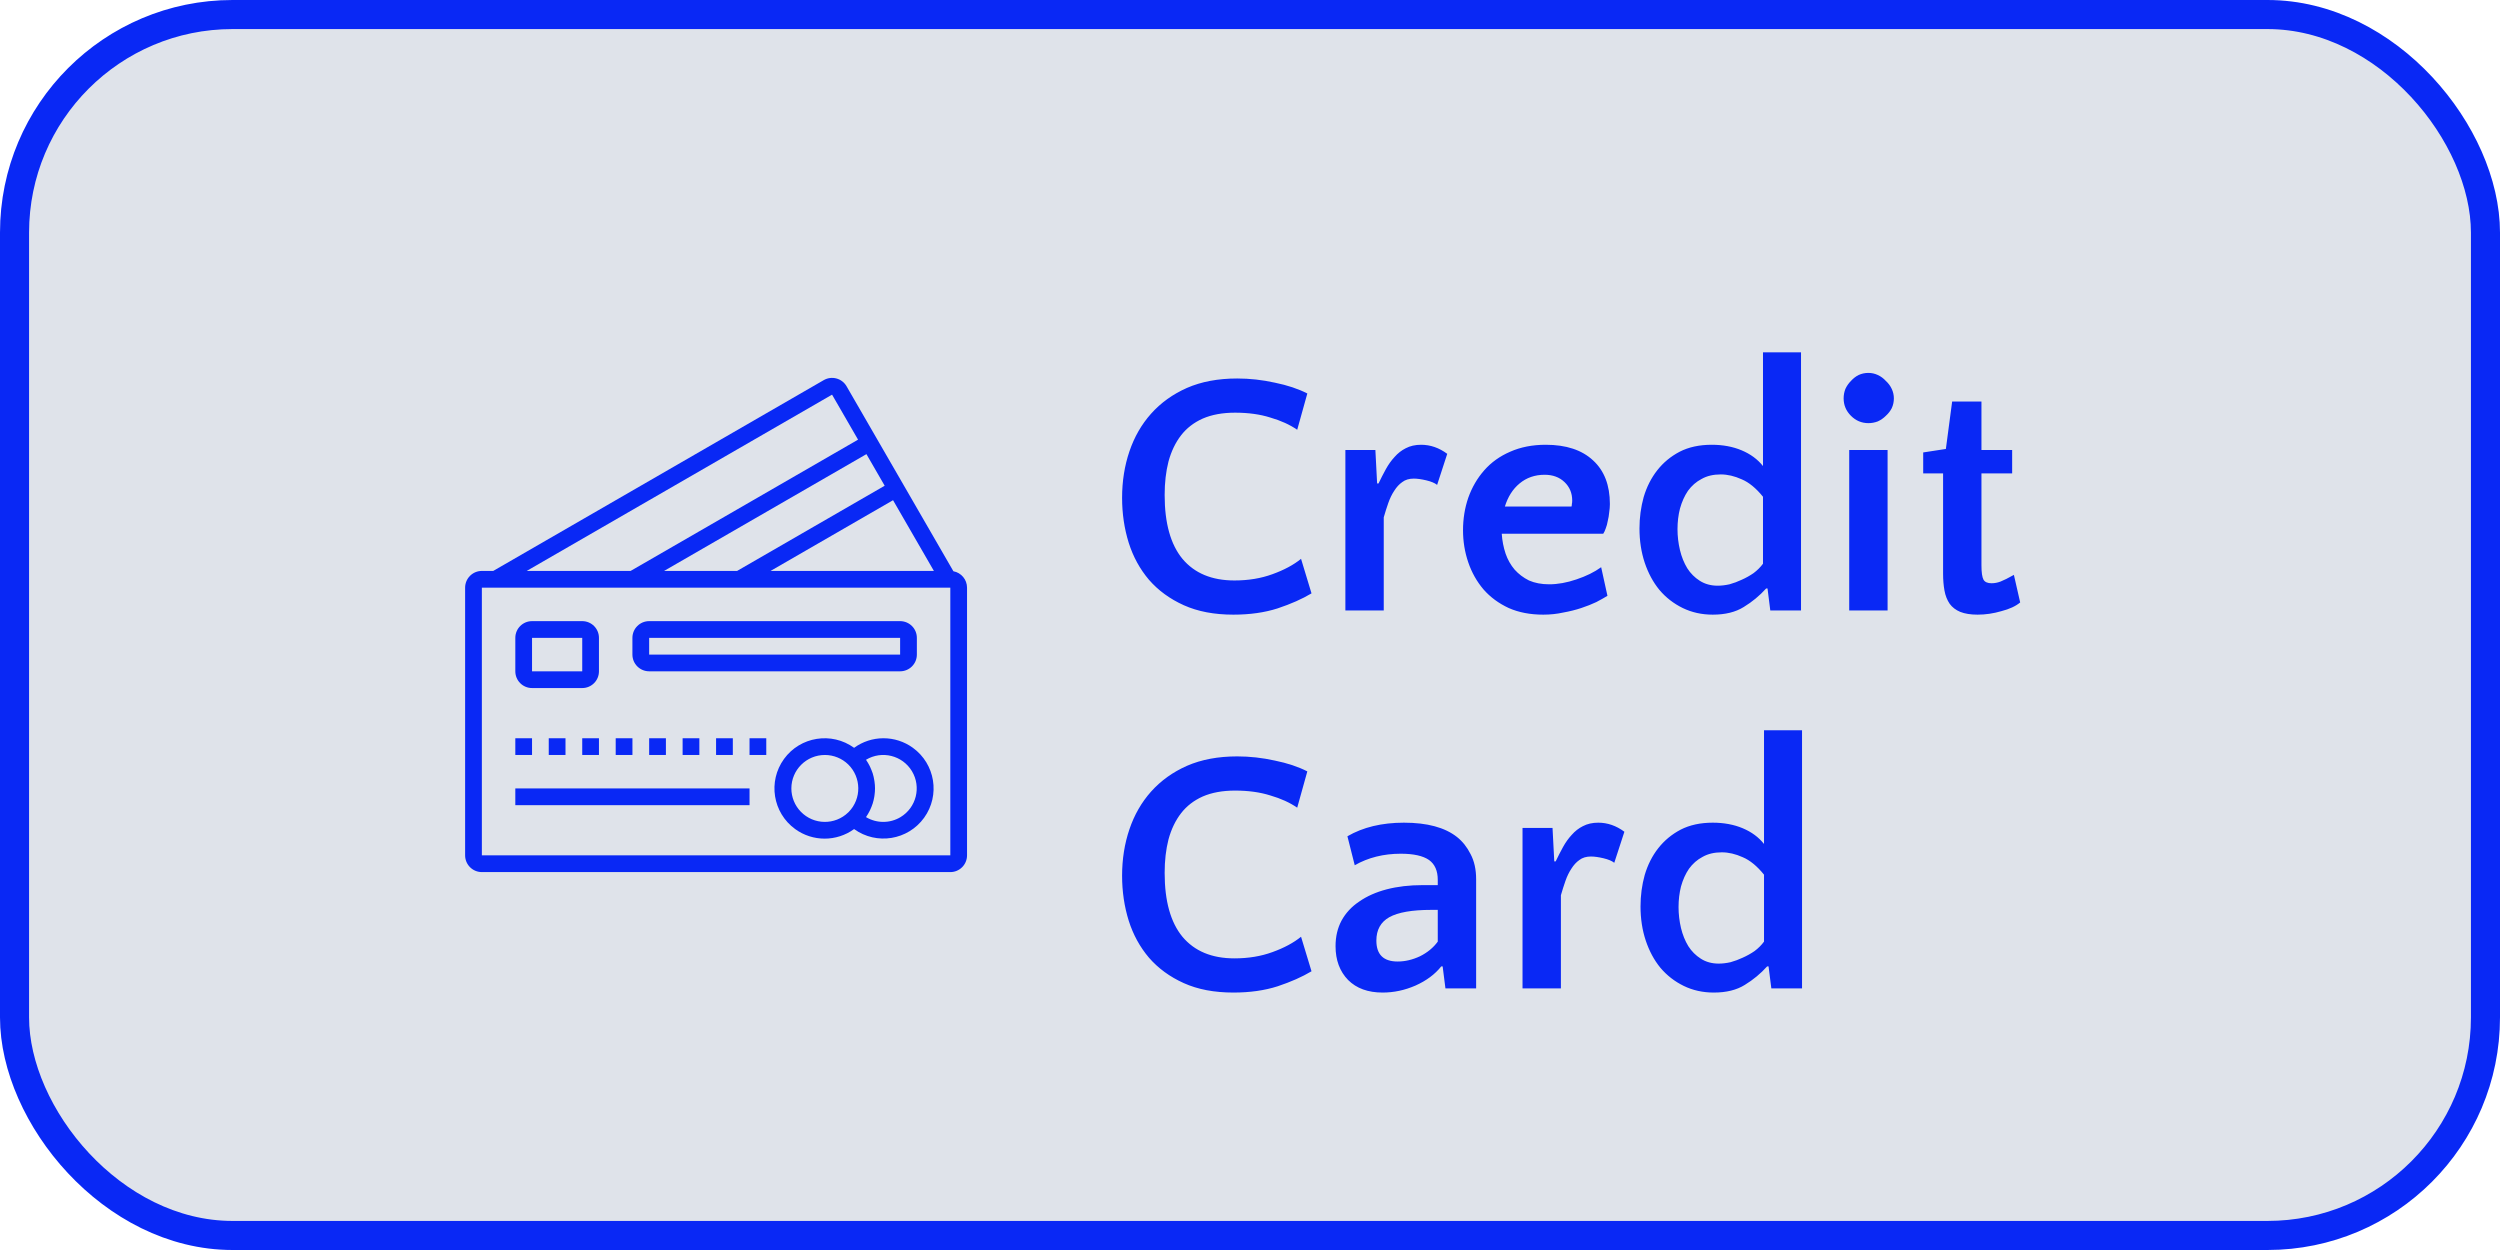 <svg width="86" height="43" viewBox="0 0 86 43" fill="none" xmlns="http://www.w3.org/2000/svg">
<rect x="0.5" y="0.5" width="85" height="42" rx="7.5" fill="#DFE3EA" stroke="#0928F5"/>
<path d="M44.624 14.784C44.368 14.608 44.06 14.468 43.7 14.364C43.348 14.252 42.944 14.196 42.488 14.196C42.056 14.196 41.684 14.264 41.372 14.4C41.068 14.536 40.82 14.728 40.628 14.976C40.436 15.224 40.292 15.524 40.196 15.876C40.108 16.22 40.064 16.604 40.064 17.028C40.064 17.996 40.268 18.728 40.676 19.224C41.092 19.72 41.688 19.968 42.464 19.968C42.944 19.968 43.38 19.896 43.772 19.752C44.172 19.608 44.5 19.432 44.756 19.224L45.116 20.412C44.796 20.604 44.408 20.776 43.952 20.928C43.504 21.072 42.996 21.144 42.428 21.144C41.772 21.144 41.204 21.036 40.724 20.82C40.244 20.604 39.844 20.312 39.524 19.944C39.212 19.576 38.98 19.152 38.828 18.672C38.676 18.184 38.6 17.668 38.6 17.124C38.6 16.556 38.684 16.024 38.852 15.528C39.02 15.032 39.268 14.6 39.596 14.232C39.932 13.856 40.344 13.56 40.832 13.344C41.328 13.128 41.904 13.02 42.56 13.02C42.992 13.02 43.424 13.068 43.856 13.164C44.288 13.252 44.66 13.376 44.972 13.536L44.624 14.784ZM49.437 16.68C49.357 16.616 49.233 16.564 49.065 16.524C48.897 16.484 48.753 16.464 48.633 16.464C48.473 16.464 48.341 16.504 48.237 16.584C48.133 16.656 48.041 16.756 47.961 16.884C47.881 17.004 47.813 17.144 47.757 17.304C47.701 17.464 47.649 17.628 47.601 17.796V21H46.281V15.48H47.313L47.373 16.632H47.421C47.501 16.464 47.585 16.3 47.673 16.14C47.761 15.98 47.861 15.84 47.973 15.72C48.085 15.592 48.213 15.492 48.357 15.42C48.509 15.34 48.685 15.3 48.885 15.3C49.205 15.3 49.505 15.404 49.785 15.612L49.437 16.68ZM53.172 15.3C53.876 15.3 54.42 15.48 54.804 15.84C55.188 16.192 55.38 16.692 55.38 17.34C55.38 17.428 55.372 17.524 55.356 17.628C55.348 17.724 55.332 17.82 55.308 17.916C55.292 18.012 55.268 18.1 55.236 18.18C55.212 18.252 55.184 18.312 55.152 18.36H51.66C51.676 18.6 51.72 18.828 51.792 19.044C51.864 19.252 51.968 19.436 52.104 19.596C52.24 19.748 52.404 19.872 52.596 19.968C52.796 20.056 53.028 20.1 53.292 20.1C53.588 20.1 53.9 20.044 54.228 19.932C54.564 19.82 54.848 19.68 55.08 19.512L55.296 20.496C55.192 20.56 55.064 20.632 54.912 20.712C54.76 20.784 54.588 20.852 54.396 20.916C54.204 20.98 53.996 21.032 53.772 21.072C53.556 21.12 53.328 21.144 53.088 21.144C52.64 21.144 52.244 21.068 51.9 20.916C51.556 20.756 51.268 20.544 51.036 20.28C50.804 20.008 50.628 19.696 50.508 19.344C50.388 18.992 50.328 18.624 50.328 18.24C50.328 17.848 50.388 17.476 50.508 17.124C50.636 16.764 50.82 16.448 51.06 16.176C51.3 15.904 51.596 15.692 51.948 15.54C52.308 15.38 52.716 15.3 53.172 15.3ZM53.136 16.332C52.8 16.332 52.512 16.432 52.272 16.632C52.04 16.824 51.872 17.088 51.768 17.424H54.06C54.068 17.4 54.072 17.372 54.072 17.34C54.08 17.308 54.084 17.268 54.084 17.22C54.084 16.964 53.996 16.752 53.82 16.584C53.644 16.416 53.416 16.332 53.136 16.332ZM58.919 21.144C58.542 21.144 58.199 21.068 57.886 20.916C57.575 20.764 57.306 20.556 57.083 20.292C56.867 20.028 56.699 19.716 56.578 19.356C56.459 18.996 56.398 18.604 56.398 18.18C56.398 17.804 56.447 17.444 56.542 17.1C56.647 16.748 56.803 16.44 57.011 16.176C57.218 15.912 57.474 15.7 57.779 15.54C58.09 15.38 58.459 15.3 58.883 15.3C59.267 15.3 59.611 15.364 59.914 15.492C60.218 15.62 60.462 15.8 60.647 16.032V12.12H61.955V21H60.898L60.803 20.244H60.755C60.531 20.492 60.275 20.704 59.986 20.88C59.706 21.056 59.35 21.144 58.919 21.144ZM59.087 20.148C59.215 20.148 59.35 20.132 59.495 20.1C59.639 20.06 59.779 20.008 59.914 19.944C60.059 19.88 60.194 19.804 60.322 19.716C60.45 19.62 60.559 19.512 60.647 19.392V17.088C60.407 16.792 60.163 16.592 59.914 16.488C59.666 16.376 59.426 16.32 59.194 16.32C58.938 16.32 58.718 16.372 58.535 16.476C58.35 16.572 58.194 16.708 58.066 16.884C57.947 17.06 57.855 17.264 57.791 17.496C57.734 17.72 57.706 17.956 57.706 18.204C57.706 18.444 57.734 18.684 57.791 18.924C57.846 19.156 57.931 19.364 58.042 19.548C58.154 19.724 58.298 19.868 58.474 19.98C58.651 20.092 58.855 20.148 59.087 20.148ZM64.933 21H63.613V15.48H64.933V21ZM63.421 13.704C63.421 13.592 63.441 13.484 63.481 13.38C63.529 13.276 63.593 13.184 63.673 13.104C63.753 13.016 63.841 12.948 63.937 12.9C64.041 12.852 64.153 12.828 64.273 12.828C64.385 12.828 64.493 12.852 64.597 12.9C64.701 12.948 64.793 13.016 64.873 13.104C64.961 13.184 65.029 13.276 65.077 13.38C65.125 13.484 65.149 13.592 65.149 13.704C65.149 13.824 65.125 13.936 65.077 14.04C65.029 14.136 64.961 14.224 64.873 14.304C64.793 14.384 64.701 14.448 64.597 14.496C64.493 14.536 64.385 14.556 64.273 14.556C64.041 14.556 63.841 14.472 63.673 14.304C63.505 14.136 63.421 13.936 63.421 13.704ZM66.842 16.284H66.158V15.564L66.938 15.444L67.154 13.812H68.162V15.48H69.218V16.284H68.162V19.452C68.162 19.692 68.186 19.856 68.234 19.944C68.282 20.024 68.374 20.064 68.51 20.064C68.614 20.064 68.718 20.044 68.822 20.004C68.926 19.964 69.078 19.888 69.278 19.776L69.494 20.724C69.342 20.852 69.126 20.952 68.846 21.024C68.574 21.104 68.302 21.144 68.03 21.144C67.79 21.144 67.59 21.112 67.43 21.048C67.278 20.984 67.158 20.892 67.07 20.772C66.982 20.644 66.922 20.492 66.89 20.316C66.858 20.14 66.842 19.944 66.842 19.728V16.284ZM44.624 27.784C44.368 27.608 44.06 27.468 43.7 27.364C43.348 27.252 42.944 27.196 42.488 27.196C42.056 27.196 41.684 27.264 41.372 27.4C41.068 27.536 40.82 27.728 40.628 27.976C40.436 28.224 40.292 28.524 40.196 28.876C40.108 29.22 40.064 29.604 40.064 30.028C40.064 30.996 40.268 31.728 40.676 32.224C41.092 32.72 41.688 32.968 42.464 32.968C42.944 32.968 43.38 32.896 43.772 32.752C44.172 32.608 44.5 32.432 44.756 32.224L45.116 33.412C44.796 33.604 44.408 33.776 43.952 33.928C43.504 34.072 42.996 34.144 42.428 34.144C41.772 34.144 41.204 34.036 40.724 33.82C40.244 33.604 39.844 33.312 39.524 32.944C39.212 32.576 38.98 32.152 38.828 31.672C38.676 31.184 38.6 30.668 38.6 30.124C38.6 29.556 38.684 29.024 38.852 28.528C39.02 28.032 39.268 27.6 39.596 27.232C39.932 26.856 40.344 26.56 40.832 26.344C41.328 26.128 41.904 26.02 42.56 26.02C42.992 26.02 43.424 26.068 43.856 26.164C44.288 26.252 44.66 26.376 44.972 26.536L44.624 27.784ZM49.723 34L49.627 33.244H49.579C49.363 33.516 49.067 33.736 48.691 33.904C48.323 34.064 47.947 34.144 47.563 34.144C47.059 34.144 46.663 34 46.375 33.712C46.087 33.416 45.943 33.028 45.943 32.548C45.943 32.22 46.011 31.928 46.147 31.672C46.291 31.408 46.495 31.188 46.759 31.012C47.023 30.828 47.339 30.688 47.707 30.592C48.075 30.496 48.487 30.448 48.943 30.448H49.459V30.268C49.459 29.956 49.359 29.728 49.159 29.584C48.951 29.44 48.627 29.368 48.187 29.368C47.595 29.368 47.067 29.5 46.603 29.764L46.351 28.768C46.887 28.456 47.535 28.3 48.295 28.3C49.095 28.3 49.703 28.464 50.119 28.792C50.311 28.944 50.467 29.14 50.587 29.38C50.715 29.62 50.779 29.908 50.779 30.244V34H49.723ZM48.079 33.076C48.335 33.076 48.591 33.016 48.847 32.896C49.103 32.768 49.307 32.6 49.459 32.392V31.3H49.231C48.575 31.3 48.095 31.384 47.791 31.552C47.495 31.72 47.347 31.988 47.347 32.356C47.347 32.836 47.591 33.076 48.079 33.076ZM55.531 29.68C55.451 29.616 55.327 29.564 55.159 29.524C54.991 29.484 54.847 29.464 54.727 29.464C54.567 29.464 54.435 29.504 54.331 29.584C54.227 29.656 54.135 29.756 54.055 29.884C53.975 30.004 53.907 30.144 53.851 30.304C53.795 30.464 53.743 30.628 53.695 30.796V34H52.375V28.48H53.407L53.467 29.632H53.515C53.595 29.464 53.679 29.3 53.767 29.14C53.855 28.98 53.955 28.84 54.067 28.72C54.179 28.592 54.307 28.492 54.451 28.42C54.603 28.34 54.779 28.3 54.979 28.3C55.299 28.3 55.599 28.404 55.879 28.612L55.531 29.68ZM58.954 34.144C58.578 34.144 58.234 34.068 57.922 33.916C57.61 33.764 57.342 33.556 57.118 33.292C56.902 33.028 56.734 32.716 56.614 32.356C56.494 31.996 56.434 31.604 56.434 31.18C56.434 30.804 56.482 30.444 56.578 30.1C56.682 29.748 56.838 29.44 57.046 29.176C57.254 28.912 57.51 28.7 57.814 28.54C58.126 28.38 58.494 28.3 58.918 28.3C59.302 28.3 59.646 28.364 59.95 28.492C60.254 28.62 60.498 28.8 60.682 29.032V25.12H61.99V34H60.934L60.838 33.244H60.79C60.566 33.492 60.31 33.704 60.022 33.88C59.742 34.056 59.386 34.144 58.954 34.144ZM59.122 33.148C59.25 33.148 59.386 33.132 59.53 33.1C59.674 33.06 59.814 33.008 59.95 32.944C60.094 32.88 60.23 32.804 60.358 32.716C60.486 32.62 60.594 32.512 60.682 32.392V30.088C60.442 29.792 60.198 29.592 59.95 29.488C59.702 29.376 59.462 29.32 59.23 29.32C58.974 29.32 58.754 29.372 58.57 29.476C58.386 29.572 58.23 29.708 58.102 29.884C57.982 30.06 57.89 30.264 57.826 30.496C57.77 30.72 57.742 30.956 57.742 31.204C57.742 31.444 57.77 31.684 57.826 31.924C57.882 32.156 57.966 32.364 58.078 32.548C58.19 32.724 58.334 32.868 58.51 32.98C58.686 33.092 58.89 33.148 59.122 33.148Z" fill="#0928F5"/>
<path d="M32.797 19.651L29.122 13.288C28.963 13.012 28.611 12.918 28.336 13.077C28.336 13.077 28.336 13.077 28.336 13.077L16.967 19.64H16.576C16.258 19.64 16 19.898 16 20.216V29.424C16 29.742 16.258 30 16.576 30H32.691C33.009 30 33.266 29.742 33.266 29.424V20.216C33.266 19.939 33.069 19.702 32.797 19.651ZM22.844 19.64L29.805 15.622L30.433 16.709L25.356 19.64H22.844ZM30.721 17.207L32.126 19.64H26.507L30.721 17.207ZM28.623 13.576L29.517 15.124L21.693 19.64H18.119L28.623 13.576ZM16.576 29.424V20.216H32.691V29.424H16.576Z" fill="#0928F5"/>
<path d="M30.388 25.396C30.026 25.396 29.674 25.512 29.381 25.725C28.609 25.165 27.529 25.337 26.97 26.108C26.41 26.881 26.582 27.96 27.354 28.52C27.958 28.959 28.776 28.959 29.381 28.52C30.154 29.078 31.232 28.903 31.79 28.13C32.347 27.358 32.172 26.279 31.4 25.722C31.105 25.509 30.751 25.395 30.388 25.396ZM27.223 27.122C27.224 26.485 27.741 25.97 28.378 25.971C28.676 25.972 28.963 26.088 29.178 26.296C29.634 26.743 29.642 27.475 29.195 27.932C29.189 27.937 29.184 27.942 29.179 27.947C28.723 28.391 27.993 28.381 27.549 27.924C27.34 27.709 27.223 27.422 27.223 27.122ZM30.388 28.273C30.178 28.274 29.972 28.217 29.791 28.109C29.793 28.106 29.794 28.103 29.796 28.1C29.839 28.037 29.878 27.971 29.913 27.902C29.921 27.886 29.928 27.87 29.936 27.854C29.966 27.79 29.993 27.723 30.015 27.656C30.017 27.649 30.02 27.642 30.022 27.636C30.045 27.562 30.062 27.487 30.075 27.412C30.078 27.393 30.08 27.375 30.083 27.357C30.106 27.201 30.106 27.043 30.083 26.888C30.08 26.87 30.078 26.851 30.074 26.833C30.062 26.757 30.045 26.683 30.023 26.61C30.02 26.602 30.017 26.595 30.015 26.587C29.992 26.521 29.966 26.456 29.937 26.393C29.928 26.375 29.92 26.358 29.912 26.34C29.878 26.273 29.839 26.208 29.797 26.146C29.795 26.142 29.793 26.139 29.791 26.136C30.336 25.808 31.043 25.984 31.371 26.529C31.698 27.074 31.522 27.781 30.978 28.109C30.8 28.216 30.596 28.273 30.388 28.273Z" fill="#0928F5"/>
<path d="M17.727 25.396H18.302V25.971H17.727V25.396Z" fill="#0928F5"/>
<path d="M18.877 25.396H19.453V25.971H18.877V25.396Z" fill="#0928F5"/>
<path d="M20.029 25.396H20.604V25.971H20.029V25.396Z" fill="#0928F5"/>
<path d="M21.18 25.396H21.756V25.971H21.18V25.396Z" fill="#0928F5"/>
<path d="M22.331 25.396H22.907V25.971H22.331V25.396Z" fill="#0928F5"/>
<path d="M23.482 25.396H24.058V25.971H23.482V25.396Z" fill="#0928F5"/>
<path d="M24.633 25.396H25.209V25.971H24.633V25.396Z" fill="#0928F5"/>
<path d="M25.784 25.396H26.36V25.971H25.784V25.396Z" fill="#0928F5"/>
<path d="M17.727 27.122H25.784V27.698H17.727V27.122Z" fill="#0928F5"/>
<path d="M18.302 23.669H20.029C20.347 23.669 20.604 23.411 20.604 23.093V21.942C20.604 21.625 20.347 21.367 20.029 21.367H18.302C17.984 21.367 17.727 21.625 17.727 21.942V23.093C17.727 23.411 17.984 23.669 18.302 23.669ZM18.302 21.942H20.029V23.093H18.302V21.942Z" fill="#0928F5"/>
<path d="M22.331 23.093H30.964C31.282 23.093 31.54 22.836 31.54 22.518V21.942C31.54 21.625 31.282 21.367 30.964 21.367H22.331C22.013 21.367 21.755 21.625 21.755 21.942V22.518C21.755 22.836 22.013 23.093 22.331 23.093ZM22.331 21.942H30.964V22.518H22.331V21.942Z" fill="#0928F5"/>
</svg>
